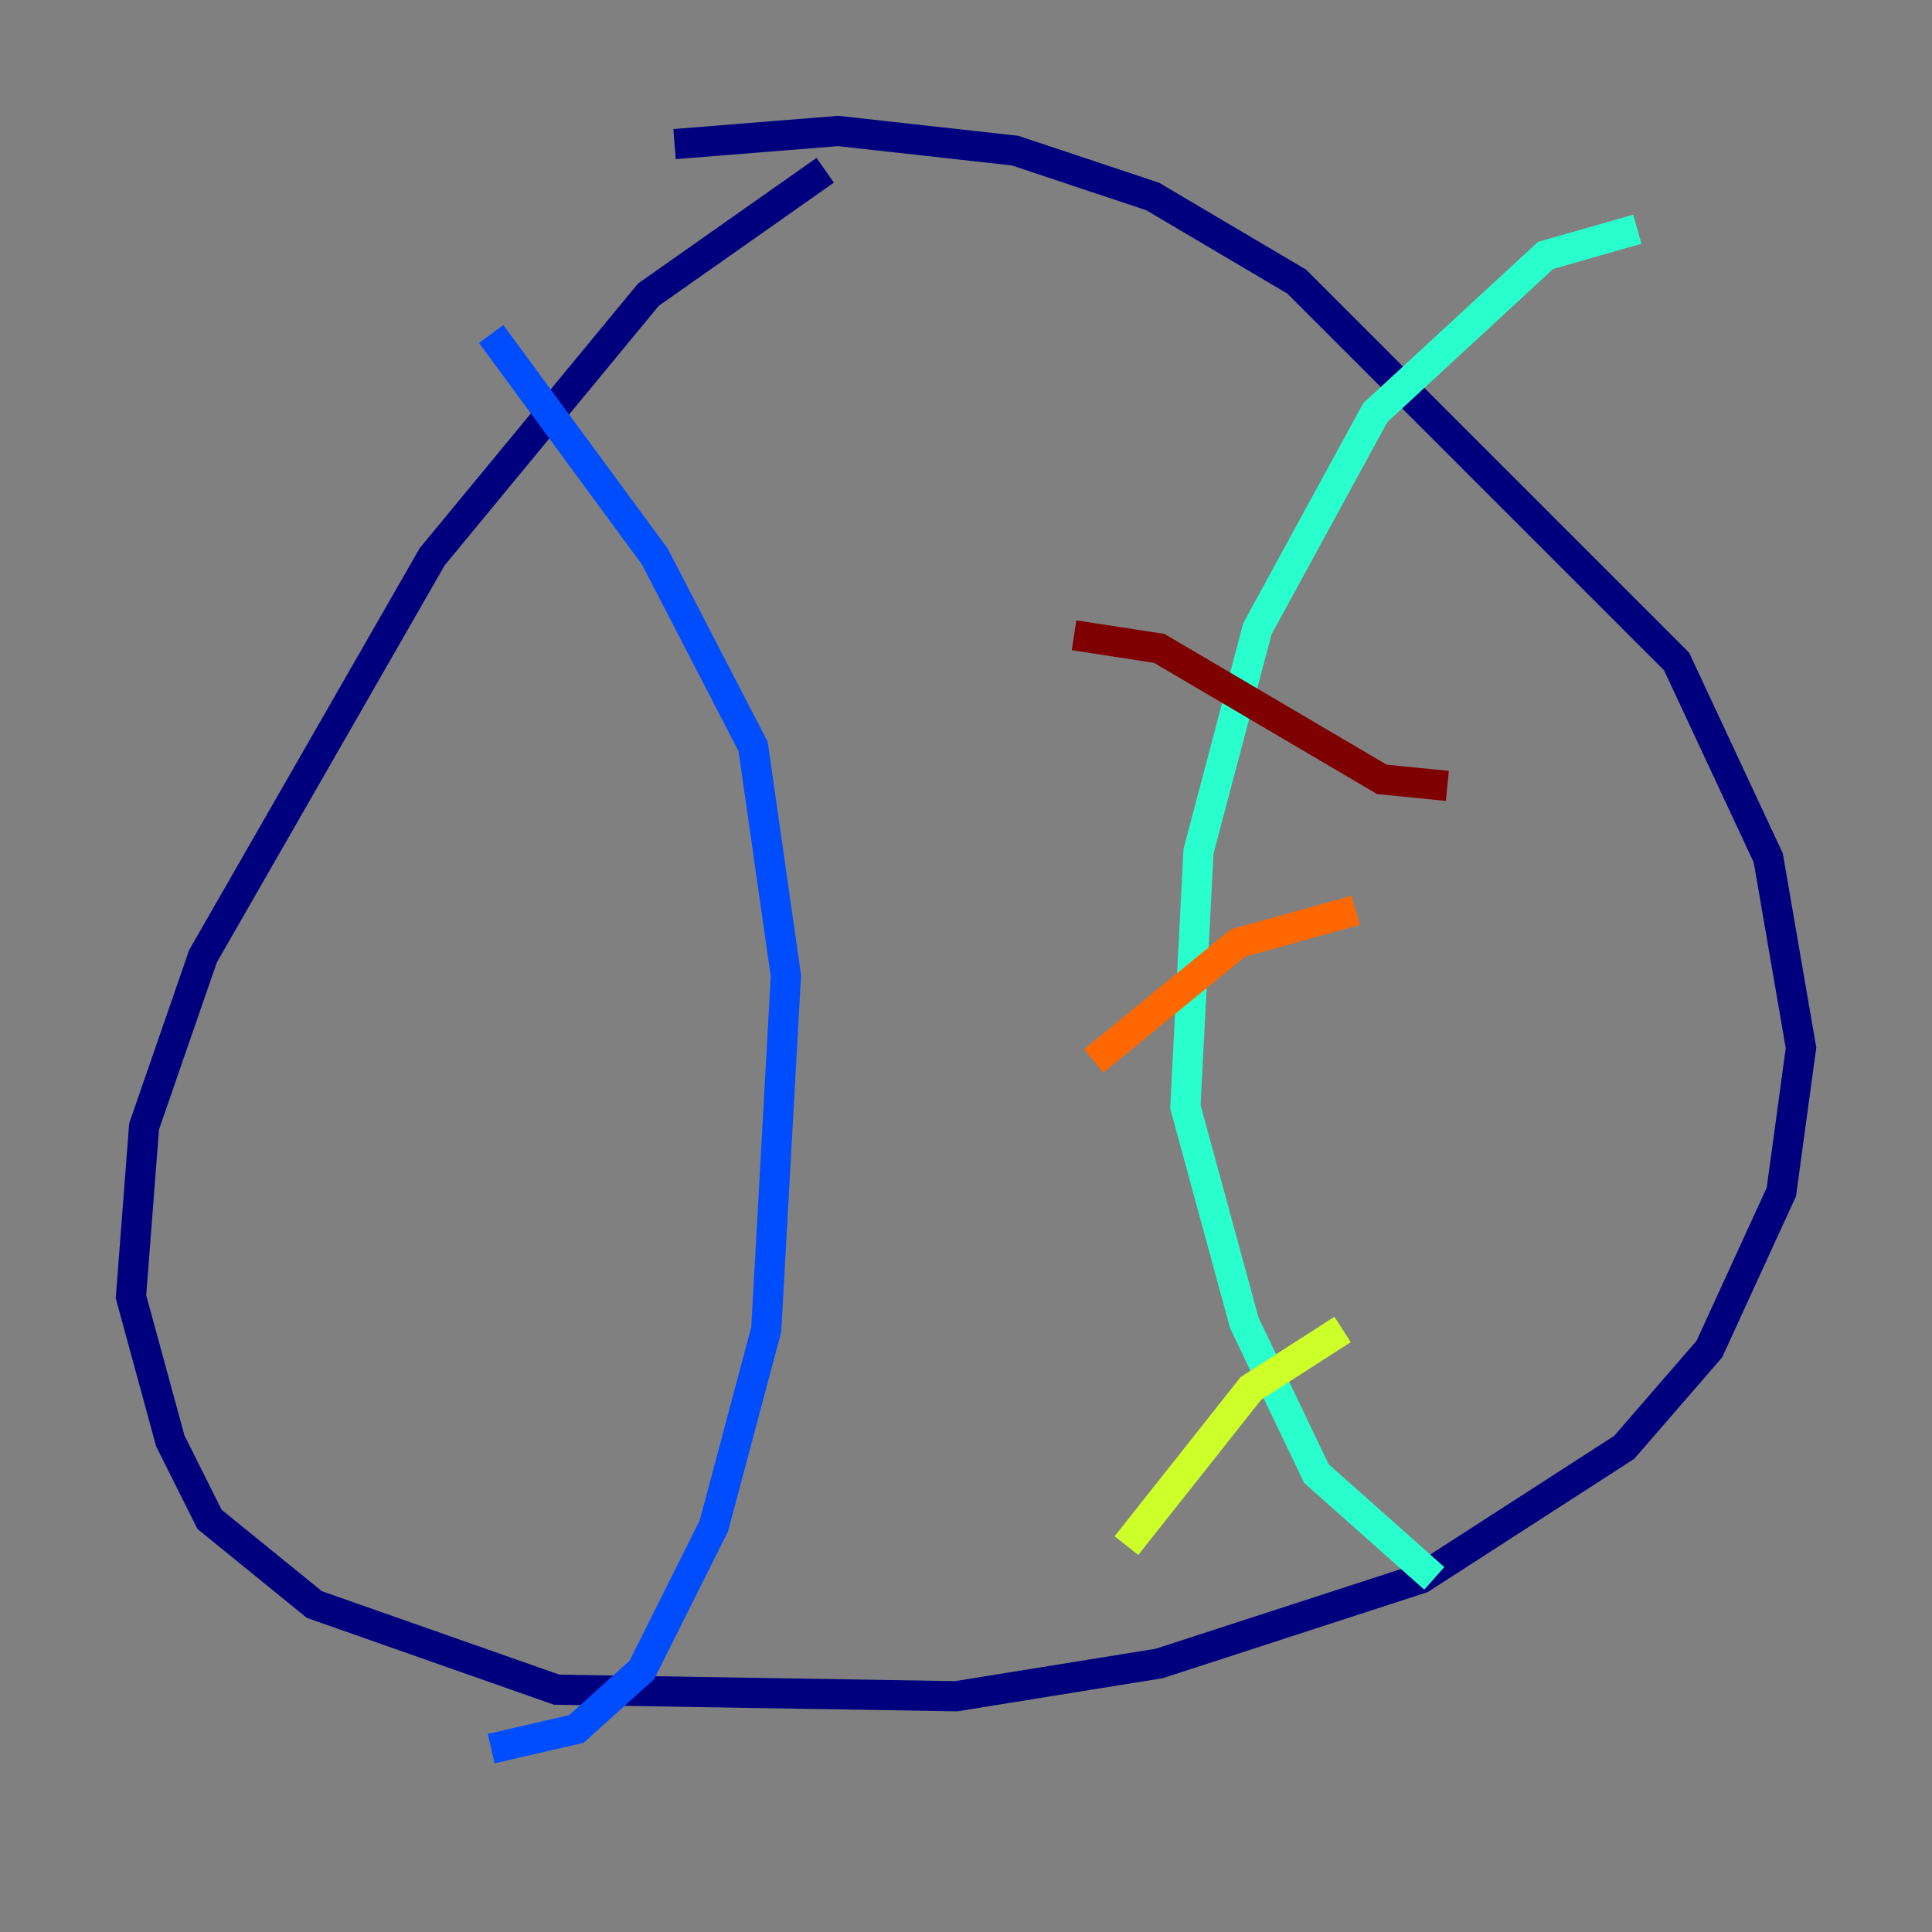 <?xml version="1.0" encoding="utf-8" ?>
<svg baseProfile="tiny" height="128" version="1.2" viewBox="0,0,128,128" width="128" xmlns="http://www.w3.org/2000/svg" xmlns:ev="http://www.w3.org/2001/xml-events" xmlns:xlink="http://www.w3.org/1999/xlink"><rect x="0" y="0" width="128" height="128" fill="#808080" stroke="none"/><defs /><polyline fill="none" points="54.671,11.281 42.956,19.525 28.637,36.881 13.451,63.349 9.546,74.63 8.678,85.912 11.281,95.458 13.885,100.664 20.827,106.305 36.881,111.946 63.349,112.38 76.8,110.21 94.156,104.57 107.607,95.891 113.248,89.383 118.02,78.969 119.322,69.424 117.153,56.841 111.078,43.824 85.912,18.658 76.366,13.017 67.254,9.98 55.539,8.678 44.691,9.546" stroke="#00007f" stroke-width="2" /><polyline fill="none" points="32.542,22.129 43.39,36.881 49.898,49.464 52.068,64.651 50.766,88.081 47.295,101.098 42.522,110.644 38.183,114.549 32.542,115.851" stroke="#004cff" stroke-width="2" /><polyline fill="none" points="108.475,15.186 102.4,16.922 91.119,27.336 83.308,41.654 79.403,56.407 78.536,73.329 82.441,87.647 87.214,97.627 95.024,104.57" stroke="#29ffcd" stroke-width="2" /><polyline fill="none" points="74.63,102.4 82.875,91.986 88.949,88.081" stroke="#cdff29" stroke-width="2" /><polyline fill="none" points="72.461,70.291 82.007,62.481 89.817,60.312" stroke="#ff6700" stroke-width="2" /><polyline fill="none" points="71.159,42.088 76.8,42.956 91.552,51.634 95.891,52.068" stroke="#7f0000" stroke-width="2" /></svg>